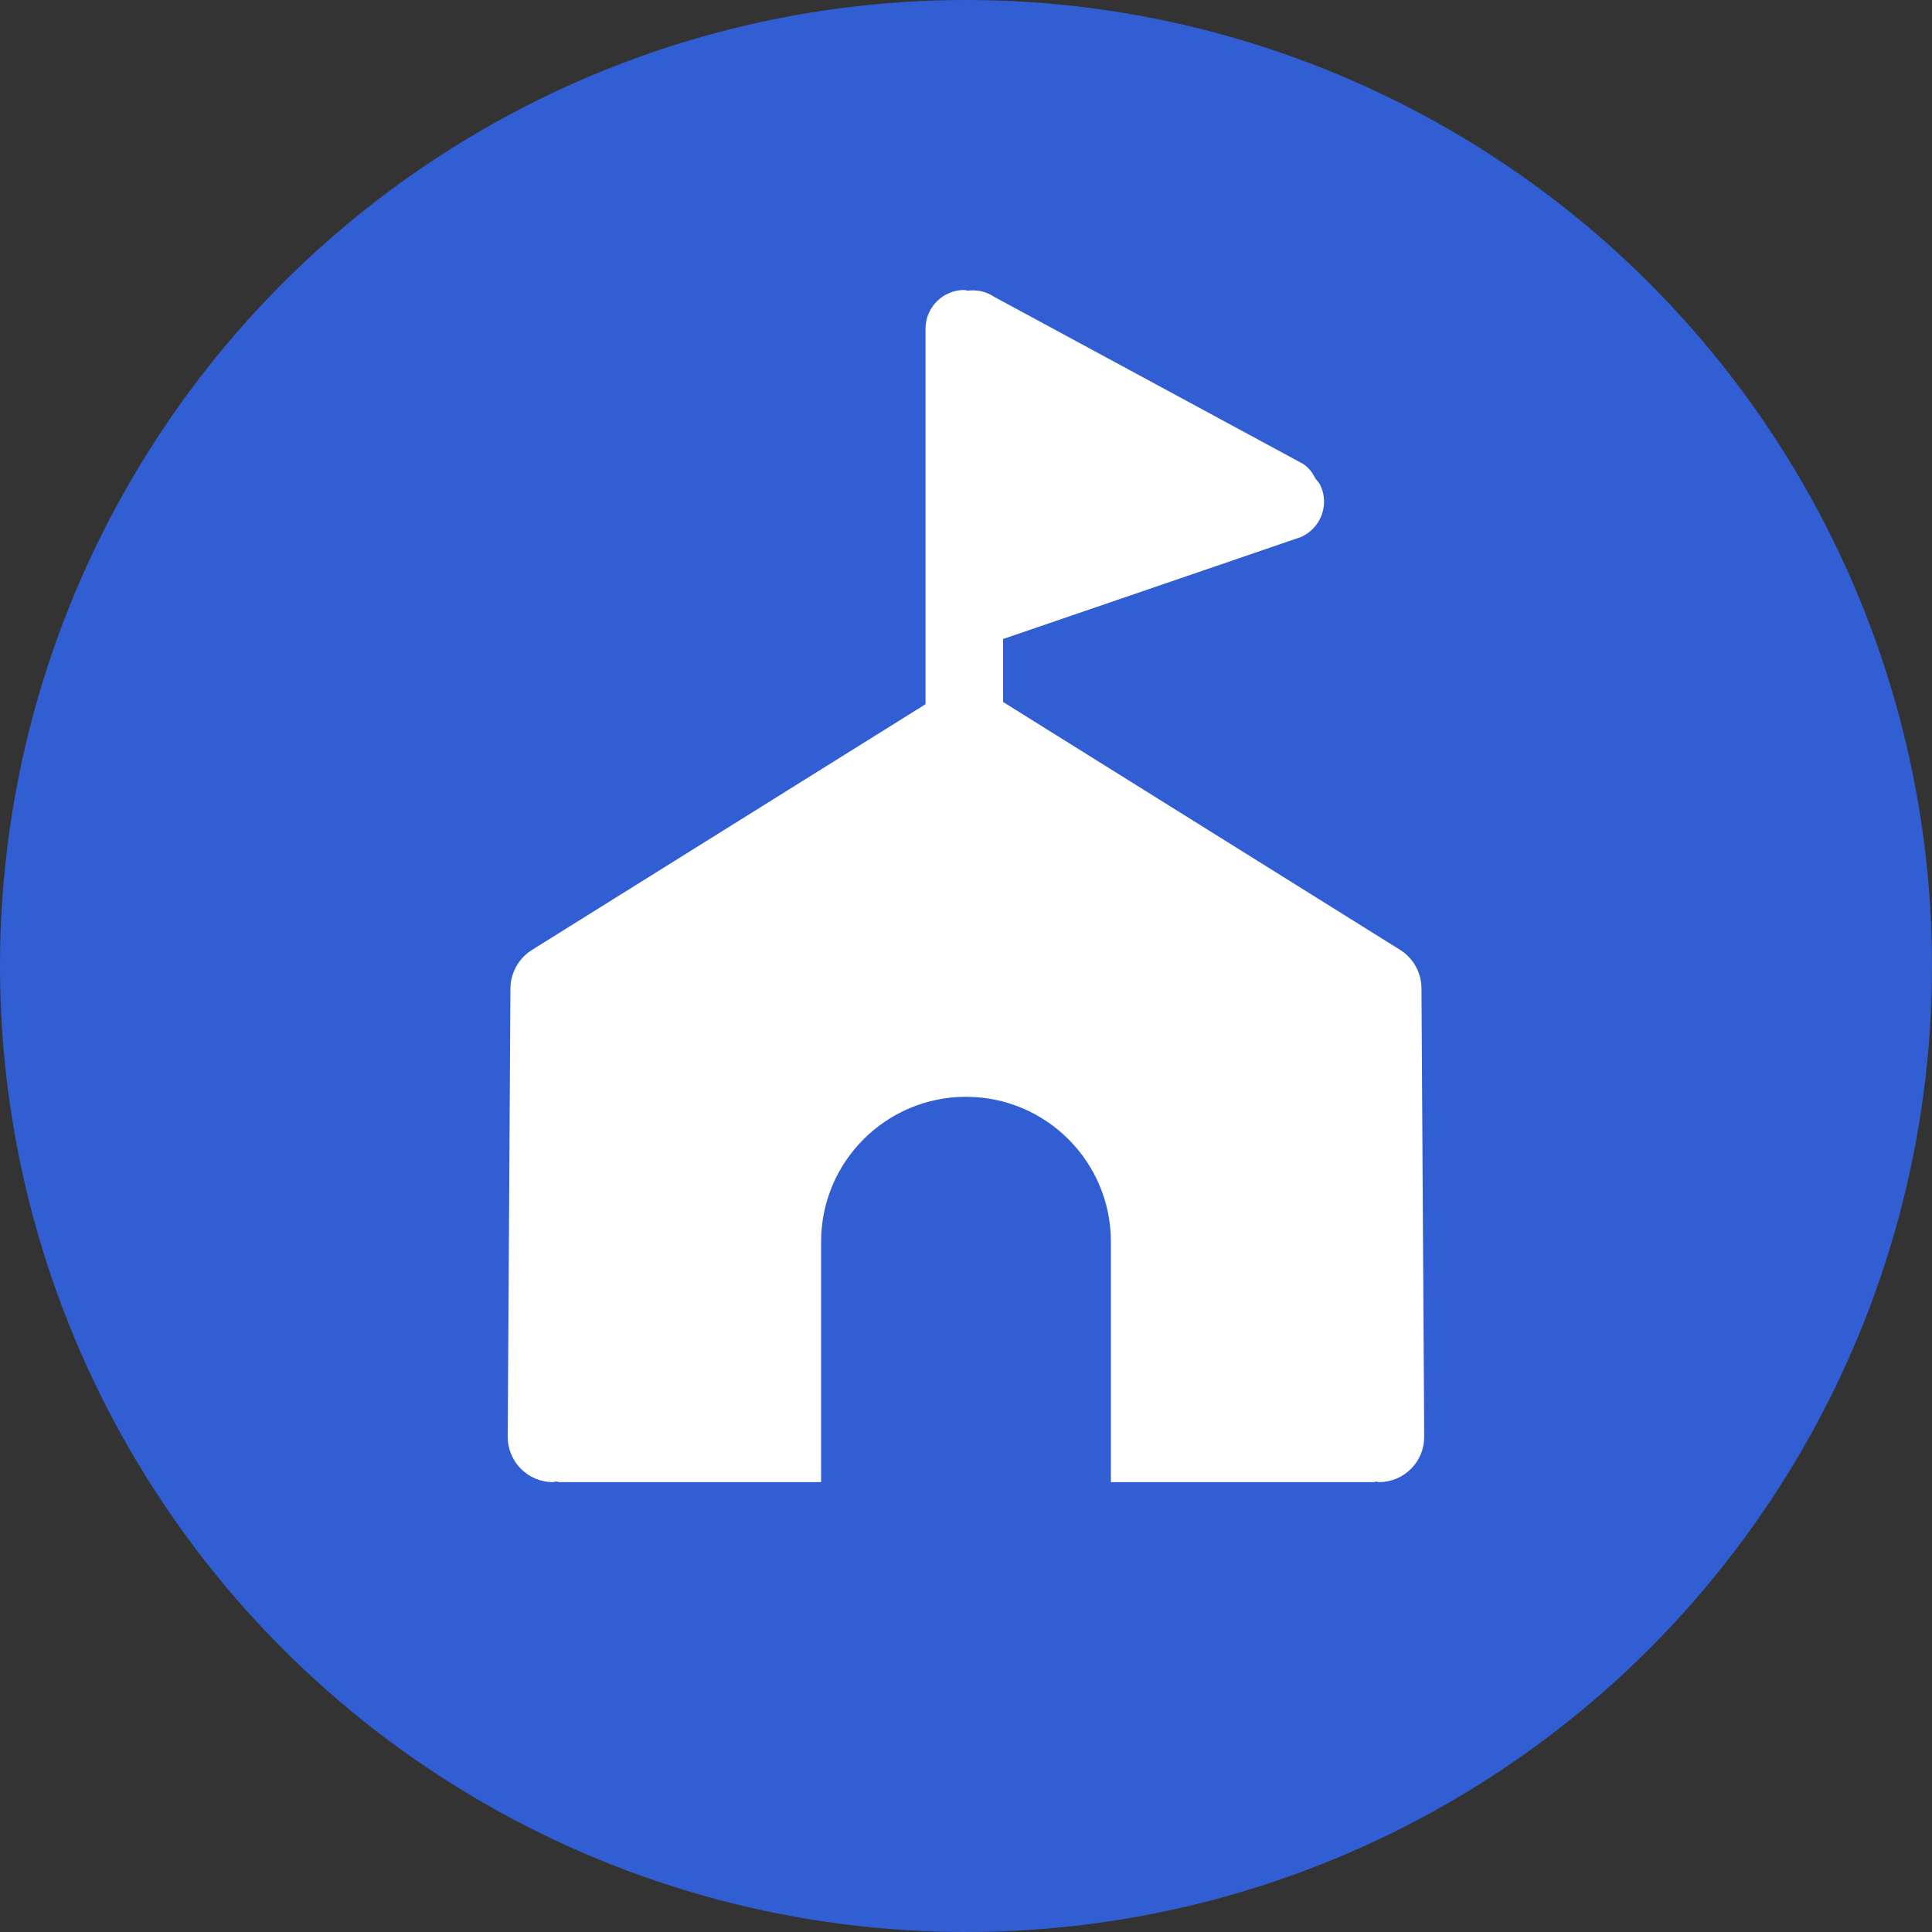 <?xml version="1.0" encoding="UTF-8"?>
<svg xmlns="http://www.w3.org/2000/svg" version="1.1" id="ic_agency_circle_02" width="20px" height="20px" viewBox="0 0 20 20">
  <rect x="0" y="0" width="20" height="20" fill="#333333" stroke="none"/>
  <!-- Generator: Adobe Illustrator 28.7.2, SVG Export Plug-In . SVG Version: 1.2.0 Build 154)  -->
  <g>
    <g id="_레이어_1" data-name="레이어_1">
      <g id="_x30_2_x5F_학교">
        <circle cx="10" cy="10" r="10" fill="#315fd3"/>
        <g id="_초중고">
          <path d="M14.715,10.227c-.002-.159-.085-.309-.221-.394l-4.11-2.566v-.652l3.084-1.056c.202-.09.294-.325.204-.528-.013-.03-.034-.053-.055-.077-.028-.058-.067-.111-.124-.15l-3.203-1.732c-.083-.057-.18-.074-.273-.063-.012,0-.022-.007-.035-.007-.221,0-.401.179-.401.401v3.887l-4.076,2.545c-.135.085-.219.235-.221.394l-.028,4.641c-.002.26.206.471.465.473.013,0,.024-.006.038-.006.012,0,.023.006.036.006h2.705v-2.489c0-.828.672-1.5,1.5-1.5s1.5.672,1.5,1.5v2.489h2.721c.009,0,.018-.004.026-.006.01.002.017.006.027.006h.003c.26-.002.469-.213.466-.473v-.053l-.028-4.588v-.002Z" fill="#fff"/>
        </g>
      </g>
    </g>
  </g>
</svg>